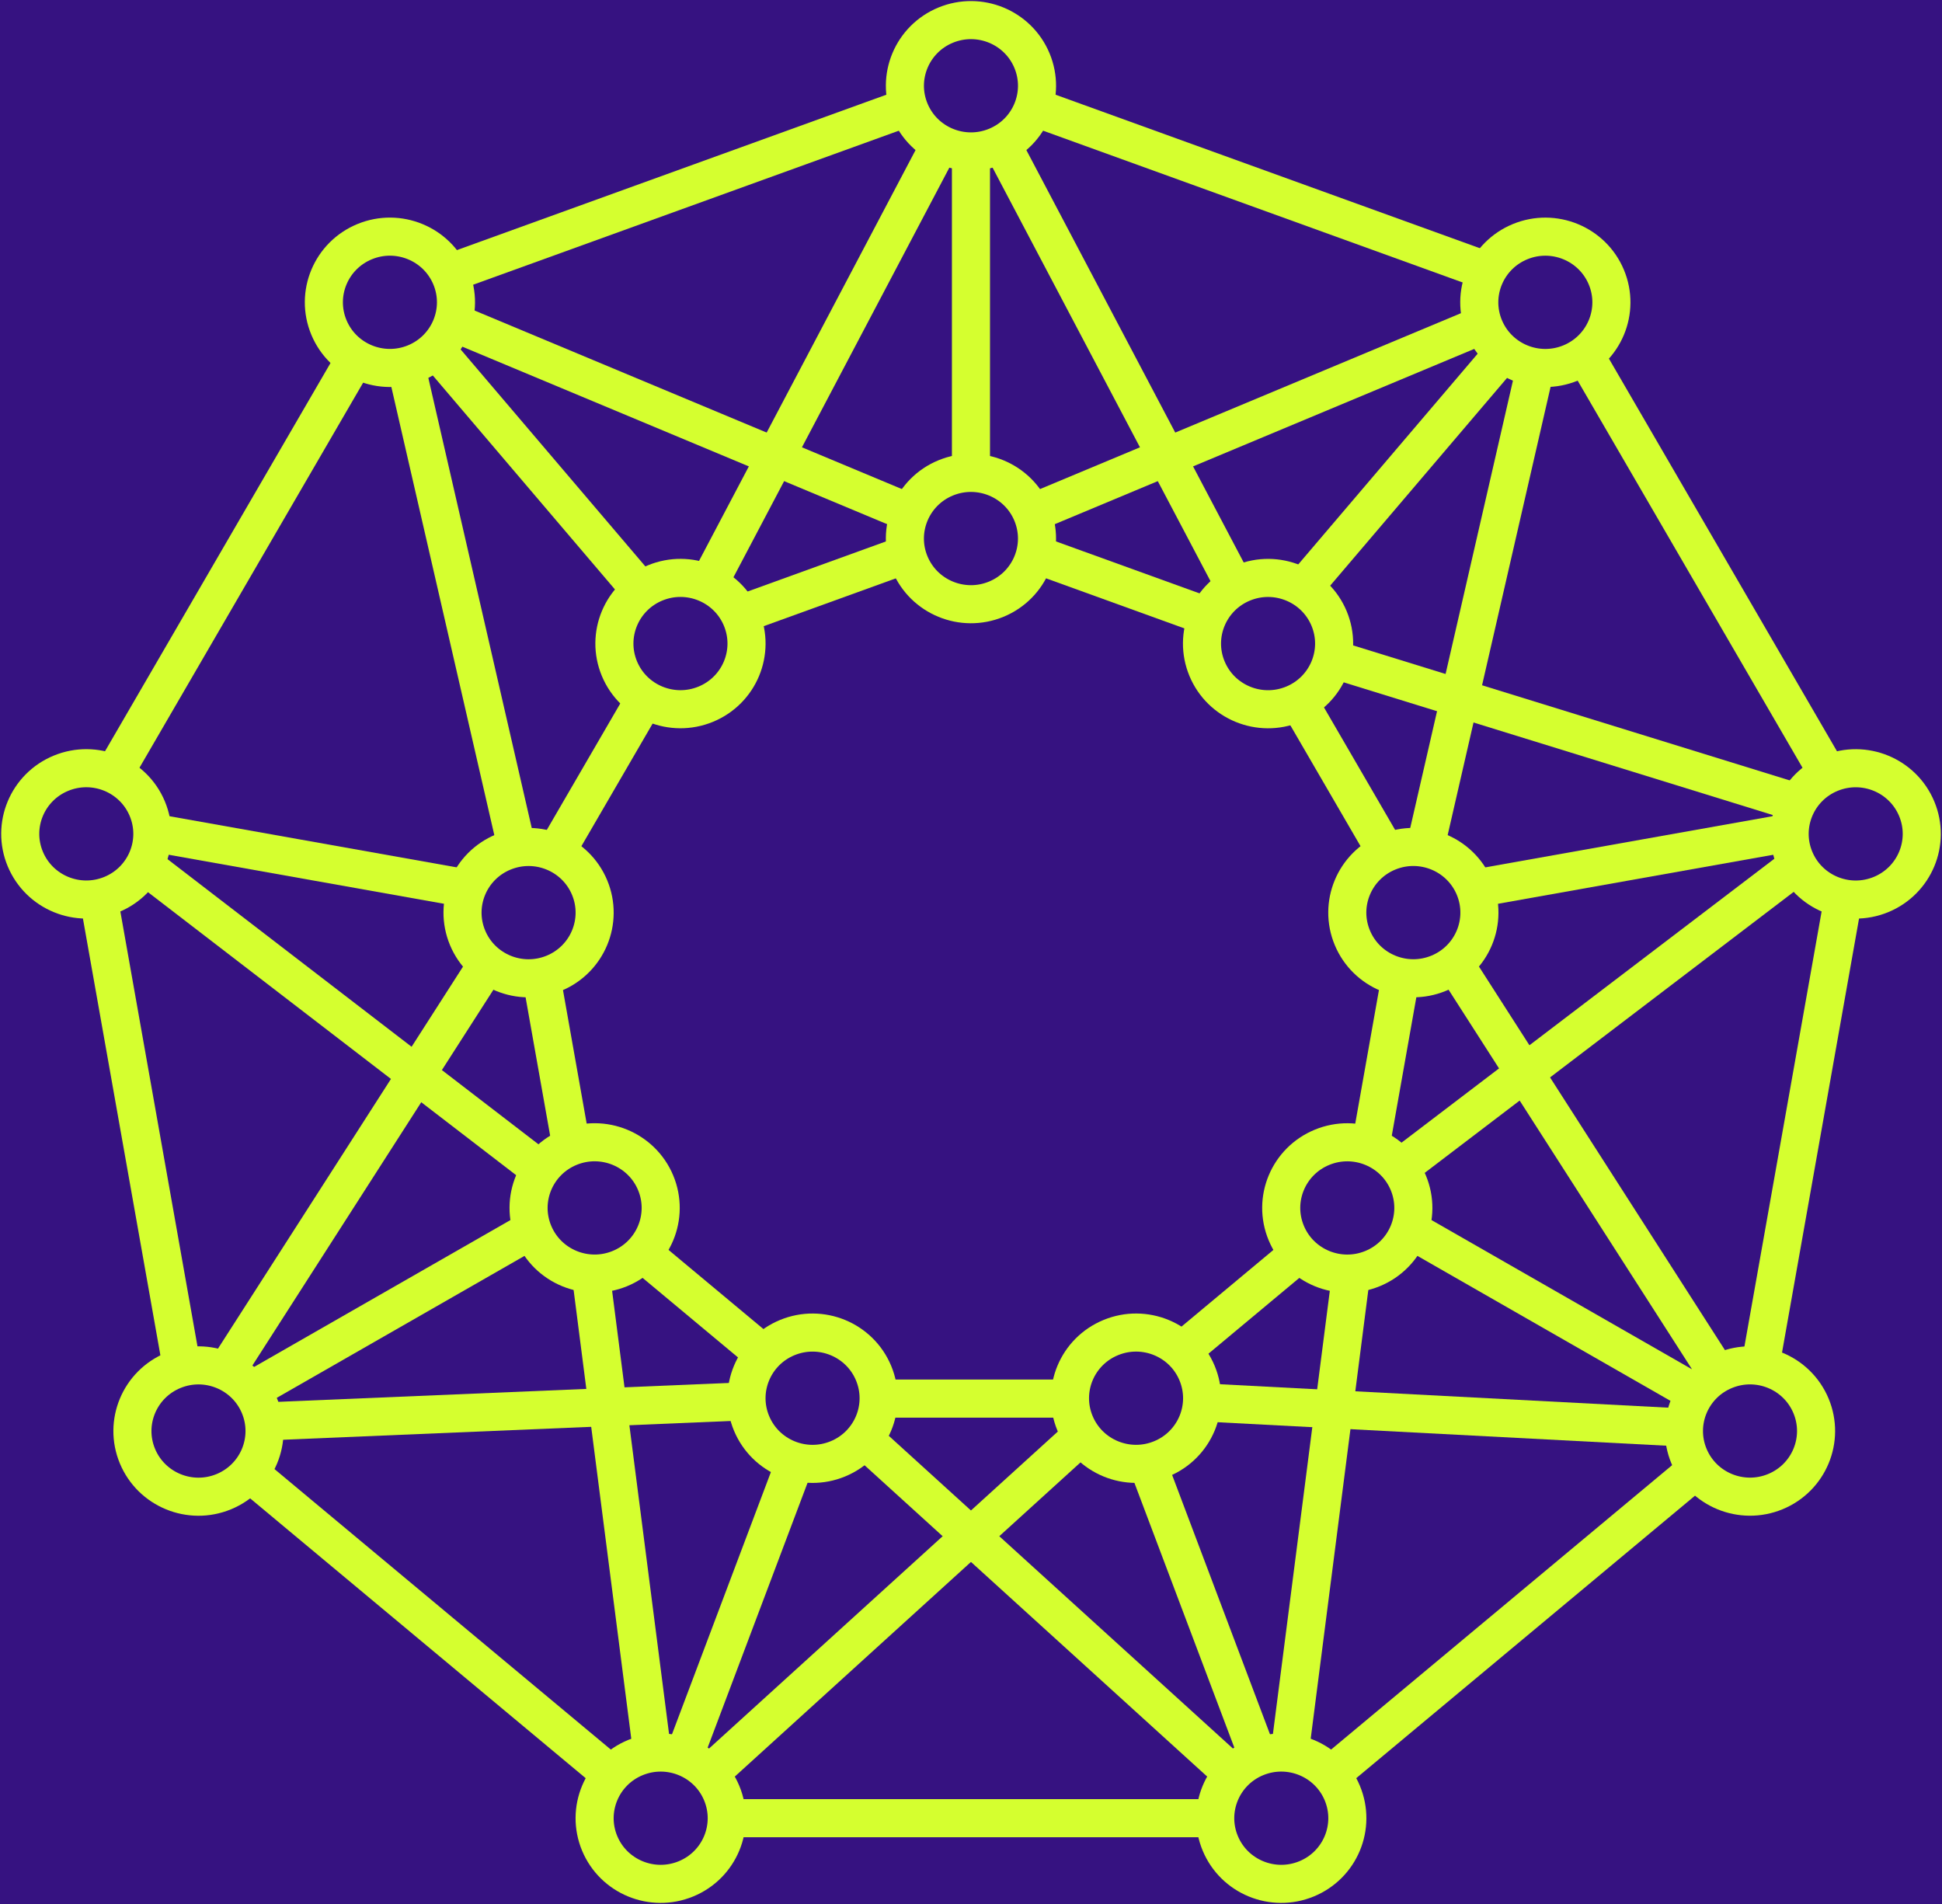 <svg width="102" height="100" viewBox="0 0 102 100" fill="none" xmlns="http://www.w3.org/2000/svg">
<rect width="102" height="100" fill="#1E1E1E"/>
<g id="Homepage v3" clip-path="url(#clip0_0_1)">
<rect width="1920" height="10334" transform="translate(-1718 -2267)" fill="#361281"/>
<g id="BG DECORATION">
<g id="Group 391">
<path id="Vector" d="M50.998 4.43L20.637 15.415L4.482 43.227L10.091 74.853L34.843 95.494H67.152L91.905 74.853L97.517 43.227L81.362 15.415L50.998 4.43Z" fill="#361281" stroke="#D5FF2F" stroke-width="2" stroke-miterlimit="10"/>
<path id="Vector_2" d="M50.998 27.884L35.806 33.383L27.72 47.3L30.528 63.126L42.916 73.456H59.083L71.468 63.126L74.276 47.3L66.193 33.383L50.998 27.884Z" fill="#361281" stroke="#D5FF2F" stroke-width="2" stroke-miterlimit="10"/>
<path id="Vector_3" d="M50.998 4.506V28.286" stroke="#D5FF2F" stroke-width="2" stroke-miterlimit="10"/>
<path id="Vector_4" d="M20.481 15.536L50.998 28.286" stroke="#D5FF2F" stroke-width="2" stroke-miterlimit="10"/>
<path id="Vector_5" d="M81.514 15.536L50.998 28.286" stroke="#D5FF2F" stroke-width="2" stroke-miterlimit="10"/>
<path id="Vector_6" d="M35.739 33.456L50.998 4.506" stroke="#D5FF2F" stroke-width="2" stroke-miterlimit="10"/>
<path id="Vector_7" d="M66.256 33.456L50.998 4.506" stroke="#D5FF2F" stroke-width="2" stroke-miterlimit="10"/>
<path id="Vector_8" d="M81.514 15.536L66.256 33.456" stroke="#D5FF2F" stroke-width="2" stroke-miterlimit="10"/>
<path id="Vector_9" d="M74.233 47.244L81.514 15.536" stroke="#D5FF2F" stroke-width="2" stroke-miterlimit="10"/>
<path id="Vector_10" d="M35.739 33.456L20.481 15.533" stroke="#D5FF2F" stroke-width="2" stroke-miterlimit="10"/>
<path id="Vector_11" d="M27.766 47.244L20.481 15.536" stroke="#D5FF2F" stroke-width="2" stroke-miterlimit="10"/>
<path id="Vector_12" d="M4.532 43.106L27.766 47.244" stroke="#D5FF2F" stroke-width="2" stroke-miterlimit="10"/>
<path id="Vector_13" d="M30.538 63.096L10.081 74.817" stroke="#D5FF2F" stroke-width="2" stroke-miterlimit="10"/>
<path id="Vector_14" d="M27.767 47.244L10.081 74.817" stroke="#D5FF2F" stroke-width="2" stroke-miterlimit="10"/>
<path id="Vector_15" d="M4.532 43.106L30.538 63.096" stroke="#D5FF2F" stroke-width="2" stroke-miterlimit="10"/>
<path id="Vector_16" d="M43.022 73.436L34.701 95.494" stroke="#D5FF2F" stroke-width="2" stroke-miterlimit="10"/>
<path id="Vector_17" d="M67.298 95.494L43.021 73.436" stroke="#D5FF2F" stroke-width="2" stroke-miterlimit="10"/>
<path id="Vector_18" d="M30.538 63.096L34.701 95.494" stroke="#D5FF2F" stroke-width="2" stroke-miterlimit="10"/>
<path id="Vector_19" d="M10.081 74.817L43.022 73.436" stroke="#D5FF2F" stroke-width="2" stroke-miterlimit="10"/>
<path id="Vector_20" d="M58.974 73.436L91.918 75.159" stroke="#D5FF2F" stroke-width="2" stroke-miterlimit="10"/>
<path id="Vector_21" d="M71.458 63.096L67.298 95.494" stroke="#D5FF2F" stroke-width="2" stroke-miterlimit="10"/>
<path id="Vector_22" d="M58.974 73.436L67.298 95.494" stroke="#D5FF2F" stroke-width="2" stroke-miterlimit="10"/>
<path id="Vector_23" d="M34.701 95.494L58.974 73.436" stroke="#D5FF2F" stroke-width="2" stroke-miterlimit="10"/>
<path id="Vector_24" d="M74.233 47.244L97.467 43.106" stroke="#D5FF2F" stroke-width="2" stroke-miterlimit="10"/>
<path id="Vector_25" d="M91.918 74.817L74.233 47.244" stroke="#D5FF2F" stroke-width="2" stroke-miterlimit="10"/>
<path id="Vector_26" d="M71.458 63.096L91.918 74.817" stroke="#D5FF2F" stroke-width="2" stroke-miterlimit="10"/>
<path id="Vector_27" d="M97.467 43.106L70.763 63.441" stroke="#D5FF2F" stroke-width="2" stroke-miterlimit="10"/>
<path id="Vector_28" d="M66.256 33.456L97.467 43.106" stroke="#D5FF2F" stroke-width="2" stroke-miterlimit="10"/>
<path id="Vector_29" d="M17.015 15.878C17.015 15.196 17.219 14.529 17.6 13.962C17.982 13.395 18.524 12.953 19.158 12.692C19.792 12.431 20.489 12.363 21.162 12.497C21.835 12.63 22.453 12.959 22.939 13.441C23.424 13.924 23.754 14.538 23.887 15.207C24.021 15.876 23.951 16.57 23.688 17.2C23.425 17.83 22.98 18.368 22.409 18.746C21.838 19.125 21.167 19.326 20.481 19.326C20.026 19.326 19.575 19.237 19.154 19.063C18.733 18.89 18.351 18.636 18.029 18.316C17.707 17.996 17.452 17.616 17.278 17.197C17.104 16.779 17.015 16.331 17.015 15.878Z" fill="#361281"/>
<path id="Vector_30" d="M21.807 19.063C23.577 18.334 24.418 16.317 23.685 14.558C22.952 12.799 20.922 11.963 19.152 12.692C17.382 13.421 16.542 15.437 17.275 17.197C18.008 18.956 20.037 19.791 21.807 19.063Z" fill="#361281" stroke="#D5FF2F" stroke-width="2" stroke-miterlimit="10"/>
<path id="Vector_31" d="M1.063 43.796C1.063 43.114 1.266 42.447 1.648 41.879C2.03 41.312 2.572 40.87 3.206 40.61C3.841 40.349 4.539 40.281 5.212 40.415C5.885 40.549 6.503 40.878 6.988 41.361C7.473 41.845 7.802 42.46 7.935 43.129C8.068 43.799 7.998 44.492 7.734 45.122C7.47 45.752 7.023 46.29 6.452 46.668C5.88 47.045 5.208 47.246 4.522 47.244C3.602 47.244 2.719 46.881 2.069 46.234C1.418 45.587 1.053 44.71 1.053 43.796" fill="#361281"/>
<path id="Vector_32" d="M5.86 46.981C7.63 46.252 8.471 44.236 7.737 42.476C7.004 40.717 4.975 39.882 3.205 40.61C1.435 41.339 0.594 43.356 1.328 45.115C2.061 46.874 4.09 47.71 5.86 46.981Z" fill="#361281" stroke="#D5FF2F" stroke-width="2" stroke-miterlimit="10"/>
<path id="Vector_33" d="M6.959 75.159C6.959 74.477 7.162 73.81 7.544 73.243C7.925 72.676 8.467 72.234 9.101 71.973C9.735 71.712 10.433 71.644 11.106 71.777C11.779 71.911 12.397 72.239 12.882 72.722C13.367 73.204 13.697 73.819 13.831 74.488C13.964 75.157 13.895 75.85 13.632 76.481C13.369 77.111 12.924 77.649 12.353 78.027C11.782 78.406 11.111 78.607 10.425 78.607C9.969 78.607 9.518 78.517 9.098 78.344C8.677 78.171 8.295 77.917 7.973 77.597C7.651 77.276 7.396 76.896 7.222 76.478C7.048 76.06 6.958 75.611 6.959 75.159Z" fill="#361281"/>
<path id="Vector_34" d="M11.753 78.346C13.523 77.617 14.363 75.6 13.63 73.841C12.897 72.082 10.868 71.246 9.098 71.975C7.328 72.704 6.487 74.721 7.22 76.48C7.954 78.239 9.983 79.075 11.753 78.346Z" fill="#361281" stroke="#D5FF2F" stroke-width="2" stroke-miterlimit="10"/>
<path id="Vector_35" d="M31.232 95.51C31.232 94.828 31.436 94.162 31.817 93.595C32.198 93.028 32.74 92.586 33.374 92.325C34.008 92.064 34.705 91.996 35.378 92.129C36.051 92.262 36.669 92.59 37.154 93.072C37.639 93.555 37.97 94.169 38.103 94.838C38.237 95.507 38.169 96.2 37.906 96.83C37.644 97.46 37.199 97.998 36.628 98.377C36.058 98.756 35.387 98.958 34.701 98.958C33.781 98.958 32.899 98.595 32.248 97.948C31.598 97.302 31.232 96.425 31.232 95.51Z" fill="#361281"/>
<path id="Vector_36" d="M36.029 98.68C37.799 97.952 38.639 95.935 37.906 94.176C37.173 92.416 35.144 91.581 33.374 92.31C31.604 93.038 30.763 95.055 31.496 96.815C32.23 98.574 34.259 99.409 36.029 98.68Z" fill="#361281" stroke="#D5FF2F" stroke-width="2" stroke-miterlimit="10"/>
<path id="Vector_37" d="M63.829 95.51C63.829 94.828 64.032 94.162 64.413 93.595C64.795 93.028 65.336 92.586 65.97 92.325C66.604 92.064 67.302 91.996 67.975 92.129C68.647 92.262 69.266 92.59 69.751 93.072C70.236 93.555 70.566 94.169 70.7 94.838C70.834 95.507 70.765 96.2 70.503 96.83C70.24 97.46 69.796 97.998 69.225 98.377C68.655 98.756 67.984 98.958 67.298 98.958C66.378 98.958 65.496 98.595 64.845 97.948C64.194 97.302 63.829 96.425 63.829 95.51Z" fill="#361281"/>
<path id="Vector_38" d="M68.624 98.68C70.394 97.952 71.235 95.935 70.502 94.175C69.769 92.416 67.739 91.581 65.969 92.309C64.199 93.038 63.359 95.055 64.092 96.814C64.825 98.574 66.854 99.409 68.624 98.68Z" fill="#361281" stroke="#D5FF2F" stroke-width="2" stroke-miterlimit="10"/>
<path id="Vector_39" d="M88.449 75.159C88.449 74.477 88.653 73.81 89.034 73.243C89.415 72.676 89.957 72.234 90.591 71.973C91.225 71.712 91.922 71.644 92.595 71.777C93.268 71.91 93.886 72.239 94.371 72.721C94.856 73.203 95.187 73.817 95.321 74.486C95.455 75.155 95.386 75.848 95.123 76.478C94.861 77.108 94.416 77.647 93.846 78.026C93.275 78.404 92.605 78.607 91.918 78.607C90.998 78.607 90.116 78.243 89.465 77.597C88.815 76.95 88.449 76.073 88.449 75.159Z" fill="#361281"/>
<path id="Vector_40" d="M93.244 78.344C95.014 77.616 95.854 75.599 95.121 73.84C94.388 72.08 92.359 71.245 90.589 71.974C88.819 72.702 87.978 74.719 88.711 76.478C89.444 78.238 91.474 79.073 93.244 78.344Z" fill="#361281" stroke="#D5FF2F" stroke-width="2" stroke-miterlimit="10"/>
<path id="Vector_41" d="M93.998 43.796C93.998 43.114 94.202 42.447 94.583 41.88C94.964 41.313 95.506 40.872 96.14 40.611C96.774 40.35 97.471 40.281 98.144 40.414C98.817 40.547 99.435 40.876 99.92 41.358C100.405 41.84 100.736 42.455 100.87 43.123C101.004 43.792 100.935 44.485 100.672 45.115C100.41 45.745 99.965 46.284 99.395 46.663C98.824 47.042 98.153 47.244 97.467 47.244C97.012 47.244 96.56 47.155 96.139 46.982C95.718 46.809 95.336 46.555 95.013 46.235C94.691 45.915 94.436 45.534 94.261 45.116C94.087 44.697 93.998 44.249 93.998 43.796Z" fill="#361281"/>
<path id="Vector_42" d="M98.795 46.983C100.565 46.254 101.406 44.237 100.672 42.478C99.939 40.718 97.91 39.883 96.14 40.612C94.37 41.34 93.529 43.357 94.263 45.117C94.996 46.876 97.025 47.711 98.795 46.983Z" fill="#361281" stroke="#D5FF2F" stroke-width="2" stroke-miterlimit="10"/>
<path id="Vector_43" d="M77.702 15.878C77.702 15.196 77.905 14.529 78.286 13.962C78.668 13.395 79.21 12.953 79.844 12.692C80.478 12.431 81.175 12.363 81.849 12.497C82.522 12.63 83.14 12.959 83.625 13.441C84.11 13.924 84.44 14.538 84.573 15.207C84.707 15.876 84.638 16.57 84.375 17.2C84.112 17.83 83.666 18.368 83.096 18.746C82.525 19.125 81.853 19.326 81.167 19.326C80.712 19.326 80.261 19.237 79.84 19.063C79.419 18.89 79.037 18.636 78.716 18.316C78.394 17.996 78.138 17.616 77.964 17.197C77.79 16.779 77.701 16.331 77.702 15.878Z" fill="#361281"/>
<path id="Vector_44" d="M82.494 19.064C84.264 18.335 85.105 16.318 84.371 14.559C83.638 12.8 81.609 11.964 79.839 12.693C78.069 13.422 77.228 15.439 77.961 17.198C78.695 18.957 80.724 19.793 82.494 19.064Z" fill="#361281" stroke="#D5FF2F" stroke-width="2" stroke-miterlimit="10"/>
<path id="Vector_45" d="M47.532 4.506C47.532 3.824 47.736 3.157 48.117 2.59C48.498 2.023 49.04 1.581 49.674 1.32C50.308 1.059 51.006 0.991 51.679 1.124C52.352 1.258 52.97 1.586 53.455 2.069C53.94 2.551 54.27 3.166 54.404 3.835C54.537 4.504 54.468 5.197 54.205 5.827C53.942 6.457 53.497 6.996 52.926 7.374C52.355 7.753 51.684 7.954 50.998 7.954C50.078 7.953 49.197 7.589 48.547 6.943C47.897 6.296 47.532 5.42 47.532 4.506Z" fill="#361281"/>
<path id="Vector_46" d="M52.326 7.69C54.096 6.962 54.936 4.945 54.203 3.185C53.47 1.426 51.441 0.591 49.671 1.319C47.901 2.048 47.06 4.065 47.793 5.824C48.526 7.584 50.556 8.419 52.326 7.69Z" fill="#361281" stroke="#D5FF2F" stroke-width="2" stroke-miterlimit="10"/>
<path id="Vector_47" d="M32.274 33.801C32.274 33.119 32.477 32.452 32.859 31.885C33.24 31.318 33.782 30.876 34.416 30.615C35.05 30.354 35.748 30.286 36.421 30.419C37.094 30.553 37.712 30.881 38.197 31.364C38.682 31.847 39.012 32.461 39.146 33.13C39.279 33.799 39.21 34.493 38.947 35.123C38.684 35.752 38.239 36.291 37.668 36.669C37.097 37.048 36.426 37.249 35.739 37.249C35.284 37.249 34.833 37.16 34.413 36.986C33.992 36.813 33.61 36.559 33.288 36.239C32.966 35.919 32.711 35.538 32.537 35.12C32.363 34.702 32.273 34.254 32.274 33.801Z" fill="#361281"/>
<path id="Vector_48" d="M37.068 36.986C38.838 36.258 39.678 34.241 38.945 32.481C38.212 30.722 36.183 29.887 34.413 30.615C32.642 31.344 31.802 33.361 32.535 35.12C33.268 36.88 35.298 37.715 37.068 36.986Z" fill="#361281" stroke="#D5FF2F" stroke-width="2" stroke-miterlimit="10"/>
<path id="Vector_49" d="M47.532 28.286C47.535 27.604 47.74 26.939 48.123 26.373C48.506 25.808 49.049 25.368 49.684 25.11C50.318 24.851 51.015 24.784 51.687 24.919C52.359 25.054 52.976 25.384 53.46 25.867C53.944 26.35 54.272 26.964 54.405 27.633C54.537 28.302 54.467 28.994 54.204 29.624C53.94 30.253 53.495 30.79 52.925 31.168C52.354 31.546 51.684 31.747 50.998 31.747C50.542 31.747 50.092 31.658 49.671 31.484C49.25 31.311 48.868 31.057 48.546 30.737C48.224 30.416 47.969 30.036 47.795 29.618C47.621 29.2 47.532 28.752 47.532 28.299" fill="#361281"/>
<path id="Vector_50" d="M52.325 31.471C54.095 30.742 54.935 28.726 54.202 26.966C53.469 25.207 51.44 24.372 49.67 25.1C47.9 25.829 47.059 27.846 47.792 29.605C48.525 31.364 50.555 32.2 52.325 31.471Z" fill="#361281" stroke="#D5FF2F" stroke-width="2" stroke-miterlimit="10"/>
<path id="Vector_51" d="M63.134 33.801C63.134 33.119 63.338 32.452 63.719 31.885C64.1 31.318 64.642 30.876 65.276 30.616C65.91 30.355 66.607 30.286 67.28 30.419C67.953 30.552 68.571 30.881 69.056 31.363C69.541 31.845 69.872 32.459 70.006 33.128C70.139 33.797 70.071 34.49 69.808 35.12C69.546 35.75 69.101 36.289 68.531 36.668C67.96 37.047 67.289 37.249 66.603 37.249C65.683 37.249 64.801 36.886 64.15 36.239C63.5 35.592 63.134 34.715 63.134 33.801Z" fill="#361281"/>
<path id="Vector_52" d="M67.93 36.988C69.7 36.259 70.541 34.242 69.808 32.483C69.074 30.724 67.045 29.888 65.275 30.617C63.505 31.346 62.664 33.362 63.398 35.122C64.131 36.881 66.16 37.716 67.93 36.988Z" fill="#361281" stroke="#D5FF2F" stroke-width="2" stroke-miterlimit="10"/>
<path id="Vector_53" d="M70.763 47.931C70.763 47.249 70.967 46.582 71.348 46.015C71.729 45.448 72.271 45.006 72.905 44.745C73.539 44.484 74.236 44.416 74.909 44.549C75.582 44.682 76.2 45.011 76.685 45.493C77.171 45.975 77.501 46.589 77.635 47.258C77.769 47.927 77.7 48.62 77.437 49.25C77.175 49.88 76.73 50.419 76.16 50.797C75.589 51.176 74.918 51.379 74.232 51.379C73.312 51.379 72.43 51.015 71.779 50.369C71.129 49.722 70.763 48.845 70.763 47.931Z" fill="#361281"/>
<path id="Vector_54" d="M75.561 51.117C77.331 50.389 78.172 48.372 77.439 46.612C76.705 44.853 74.676 44.018 72.906 44.746C71.136 45.475 70.296 47.492 71.029 49.251C71.762 51.011 73.791 51.846 75.561 51.117Z" fill="#361281" stroke="#D5FF2F" stroke-width="2" stroke-miterlimit="10"/>
<path id="Vector_55" d="M67.298 63.441C67.298 62.759 67.501 62.093 67.883 61.525C68.264 60.958 68.806 60.516 69.44 60.255C70.074 59.995 70.772 59.927 71.445 60.06C72.118 60.193 72.736 60.522 73.221 61.004C73.706 61.487 74.036 62.102 74.17 62.771C74.303 63.44 74.234 64.133 73.971 64.763C73.708 65.393 73.263 65.931 72.692 66.31C72.121 66.688 71.45 66.89 70.763 66.889C70.308 66.889 69.857 66.8 69.436 66.627C69.016 66.453 68.634 66.199 68.312 65.879C67.99 65.559 67.735 65.179 67.561 64.76C67.387 64.342 67.297 63.894 67.298 63.441Z" fill="#361281"/>
<path id="Vector_56" d="M72.091 66.628C73.861 65.9 74.702 63.883 73.969 62.123C73.235 60.364 71.206 59.529 69.436 60.258C67.666 60.986 66.825 63.003 67.559 64.762C68.292 66.522 70.321 67.357 72.091 66.628Z" fill="#361281" stroke="#D5FF2F" stroke-width="2" stroke-miterlimit="10"/>
<path id="Vector_57" d="M56.2 73.436C56.2 72.754 56.403 72.088 56.784 71.521C57.166 70.954 57.707 70.512 58.341 70.251C58.975 69.99 59.672 69.922 60.346 70.055C61.018 70.188 61.636 70.516 62.122 70.998C62.607 71.481 62.937 72.095 63.071 72.764C63.205 73.433 63.136 74.126 62.874 74.756C62.611 75.386 62.166 75.924 61.596 76.303C61.026 76.682 60.355 76.884 59.669 76.884C58.749 76.884 57.866 76.521 57.216 75.874C56.565 75.228 56.2 74.351 56.2 73.436Z" fill="#361281"/>
<path id="Vector_58" d="M60.997 76.621C62.767 75.893 63.608 73.876 62.874 72.117C62.141 70.357 60.112 69.522 58.342 70.251C56.572 70.979 55.731 72.996 56.464 74.755C57.198 76.515 59.227 77.35 60.997 76.621Z" fill="#361281" stroke="#D5FF2F" stroke-width="2" stroke-miterlimit="10"/>
<path id="Vector_59" d="M39.208 73.436C39.208 72.754 39.412 72.088 39.793 71.521C40.174 70.954 40.716 70.512 41.35 70.251C41.984 69.99 42.681 69.922 43.354 70.055C44.027 70.188 44.645 70.516 45.13 70.998C45.616 71.481 45.946 72.095 46.08 72.764C46.214 73.433 46.145 74.126 45.882 74.756C45.62 75.386 45.175 75.924 44.605 76.303C44.034 76.682 43.364 76.884 42.677 76.884C42.222 76.885 41.77 76.796 41.349 76.623C40.928 76.45 40.546 76.196 40.224 75.875C39.901 75.555 39.646 75.175 39.472 74.756C39.297 74.338 39.208 73.889 39.208 73.436Z" fill="#361281"/>
<path id="Vector_60" d="M44.006 76.622C45.776 75.893 46.617 73.877 45.883 72.117C45.15 70.358 43.121 69.523 41.351 70.251C39.581 70.98 38.74 72.997 39.474 74.756C40.207 76.515 42.236 77.351 44.006 76.622Z" fill="#361281" stroke="#D5FF2F" stroke-width="2" stroke-miterlimit="10"/>
<path id="Vector_61" d="M27.767 63.441C27.767 62.759 27.97 62.093 28.351 61.525C28.733 60.958 29.275 60.516 29.909 60.255C30.543 59.995 31.241 59.927 31.913 60.06C32.587 60.193 33.205 60.522 33.69 61.004C34.175 61.487 34.505 62.102 34.638 62.771C34.772 63.44 34.703 64.133 34.44 64.763C34.176 65.393 33.731 65.931 33.16 66.31C32.59 66.688 31.918 66.89 31.232 66.889C30.777 66.889 30.326 66.8 29.905 66.627C29.485 66.453 29.102 66.199 28.78 65.879C28.459 65.559 28.203 65.179 28.029 64.76C27.855 64.342 27.766 63.894 27.767 63.441Z" fill="#361281"/>
<path id="Vector_62" d="M32.56 66.627C34.33 65.898 35.17 63.882 34.437 62.122C33.704 60.363 31.675 59.528 29.905 60.256C28.134 60.985 27.294 63.002 28.027 64.761C28.76 66.52 30.79 67.356 32.56 66.627Z" fill="#361281" stroke="#D5FF2F" stroke-width="2" stroke-miterlimit="10"/>
<path id="Vector_63" d="M24.297 47.931C24.297 47.249 24.501 46.582 24.882 46.015C25.264 45.448 25.805 45.006 26.439 44.745C27.074 44.484 27.771 44.416 28.444 44.549C29.117 44.683 29.735 45.011 30.22 45.494C30.705 45.976 31.036 46.591 31.169 47.26C31.302 47.929 31.233 48.623 30.97 49.252C30.707 49.882 30.262 50.421 29.691 50.799C29.12 51.178 28.449 51.379 27.763 51.379C27.308 51.379 26.857 51.289 26.436 51.116C26.015 50.943 25.633 50.689 25.311 50.369C24.989 50.048 24.734 49.668 24.56 49.25C24.386 48.832 24.297 48.383 24.297 47.931Z" fill="#361281"/>
<path id="Vector_64" d="M29.09 51.119C30.86 50.39 31.701 48.373 30.968 46.614C30.235 44.855 28.205 44.019 26.435 44.748C24.665 45.477 23.825 47.493 24.558 49.253C25.291 51.012 27.32 51.847 29.09 51.119Z" fill="#361281" stroke="#D5FF2F" stroke-width="2" stroke-miterlimit="10"/>
</g>
</g>
</g>
<defs>
<clipPath id="clip0_0_1">
<rect width="1920" height="10334" fill="white" transform="translate(-1718 -2267)"/>
</clipPath>
</defs>
</svg>
